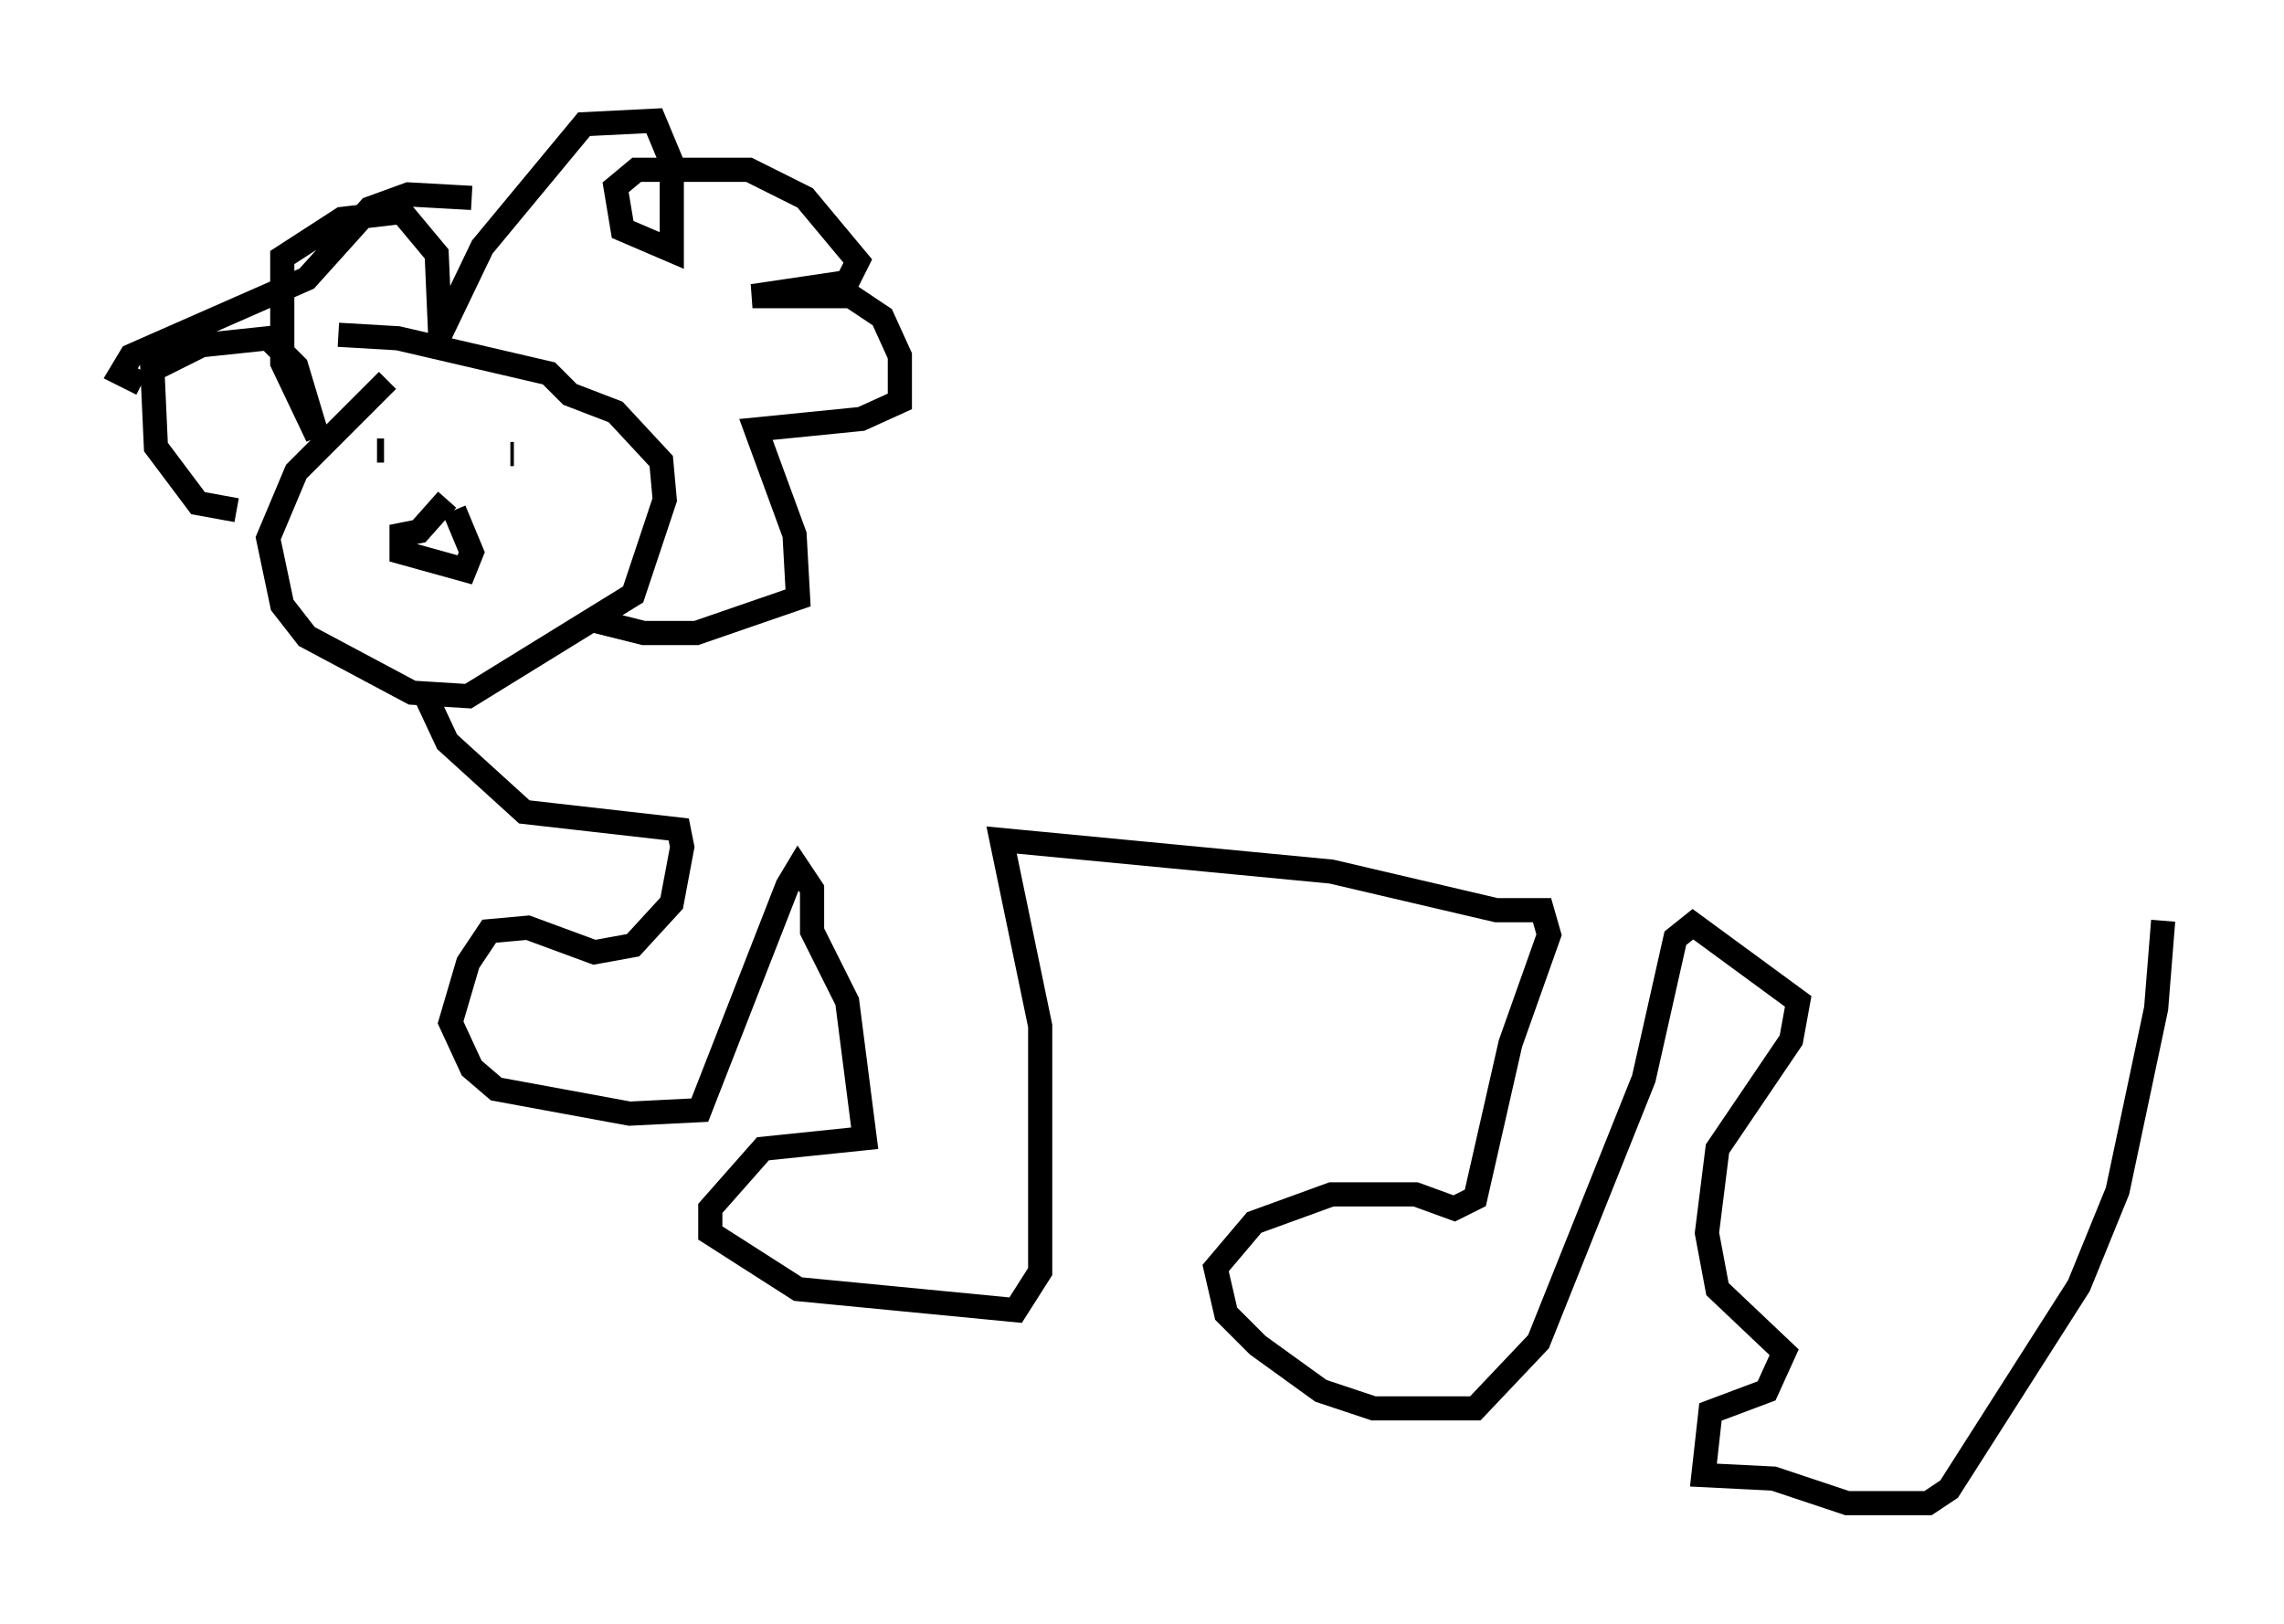 <?xml version="1.0" encoding="utf-8" ?>
<svg baseProfile="full" height="67.229" version="1.1" width="94.536" xmlns="http://www.w3.org/2000/svg" xmlns:ev="http://www.w3.org/2001/xml-events" xmlns:xlink="http://www.w3.org/1999/xlink"><defs /><rect fill="white" height="67.229" width="94.536" x="0" y="0" /><path d="M18.073, 15.749 m-2.034, 0.0 l-3.777, 3.777 -1.162, 2.76 l0.581, 2.76 1.017, 1.307 l4.358, 2.324 2.324, 0.145 l6.827, -4.212 1.307, -3.922 l-0.145, -1.598 -1.888, -2.034 l-1.888, -0.726 -0.872, -0.872 l-6.246, -1.453 -2.469, -0.145 m4.503, 6.827 l-1.162, 1.307 -0.726, 0.145 l0.0, 0.726 2.615, 0.726 l0.291, -0.726 -0.726, -1.743 m-3.196, -2.469 l0.291, 0.0 m5.229, 0.145 l0.145, 0.0 m-11.475, 2.324 l-1.598, -0.291 -1.743, -2.324 l-0.145, -3.196 2.034, -1.017 l2.76, -0.291 1.162, 1.162 l0.872, 2.905 -1.453, -3.05 l0.0, -4.358 2.469, -1.598 l2.469, -0.291 1.453, 1.743 l0.145, 3.341 1.743, -3.631 l4.212, -5.084 2.905, -0.145 l0.726, 1.743 0.0, 3.631 l-2.034, -0.872 -0.291, -1.743 l0.872, -0.726 4.648, 0.0 l2.324, 1.162 2.179, 2.615 l-0.436, 0.872 -3.922, 0.581 l4.067, 0.0 1.307, 0.872 l0.726, 1.598 0.0, 1.888 l-1.598, 0.726 -4.358, 0.436 l1.598, 4.358 0.145, 2.615 l-4.212, 1.453 -2.179, 0.0 l-1.743, -0.436 0.145, -0.436 m-5.52, -17.14 l-2.615, -0.145 -1.598, 0.581 l-2.615, 2.905 -7.263, 3.196 l-0.436, 0.726 0.872, 0.436 m11.62, 12.637 l1.017, 2.179 3.196, 2.905 l6.391, 0.726 0.145, 0.726 l-0.436, 2.324 -1.598, 1.743 l-1.598, 0.291 -2.76, -1.017 l-1.598, 0.145 -0.872, 1.307 l-0.726, 2.469 0.872, 1.888 l1.017, 0.872 5.52, 1.017 l2.905, -0.145 3.631, -9.296 l0.436, -0.726 0.581, 0.872 l0.0, 1.743 1.453, 2.905 l0.726, 5.665 -4.212, 0.436 l-2.179, 2.469 0.0, 1.017 l3.631, 2.324 9.006, 0.872 l1.017, -1.598 0.0, -10.168 l-1.598, -7.698 13.654, 1.307 l6.827, 1.598 1.888, 0.0 l0.291, 1.017 -1.598, 4.503 l-1.453, 6.391 -0.872, 0.436 l-1.598, -0.581 -3.486, 0.0 l-3.196, 1.162 -1.598, 1.888 l0.436, 1.888 1.307, 1.307 l2.615, 1.888 2.179, 0.726 l4.212, 0.0 2.615, -2.76 l4.358, -10.894 1.307, -5.81 l0.726, -0.581 4.358, 3.196 l-0.291, 1.598 -3.05, 4.503 l-0.436, 3.486 0.436, 2.324 l2.76, 2.615 -0.726, 1.598 l-2.324, 0.872 -0.291, 2.615 l2.905, 0.145 3.05, 1.017 l3.341, 0.0 0.872, -0.581 l5.374, -8.425 1.598, -3.922 l1.598, -7.553 0.291, -3.631 " fill="none" stroke="black" stroke-width="1" /></svg>